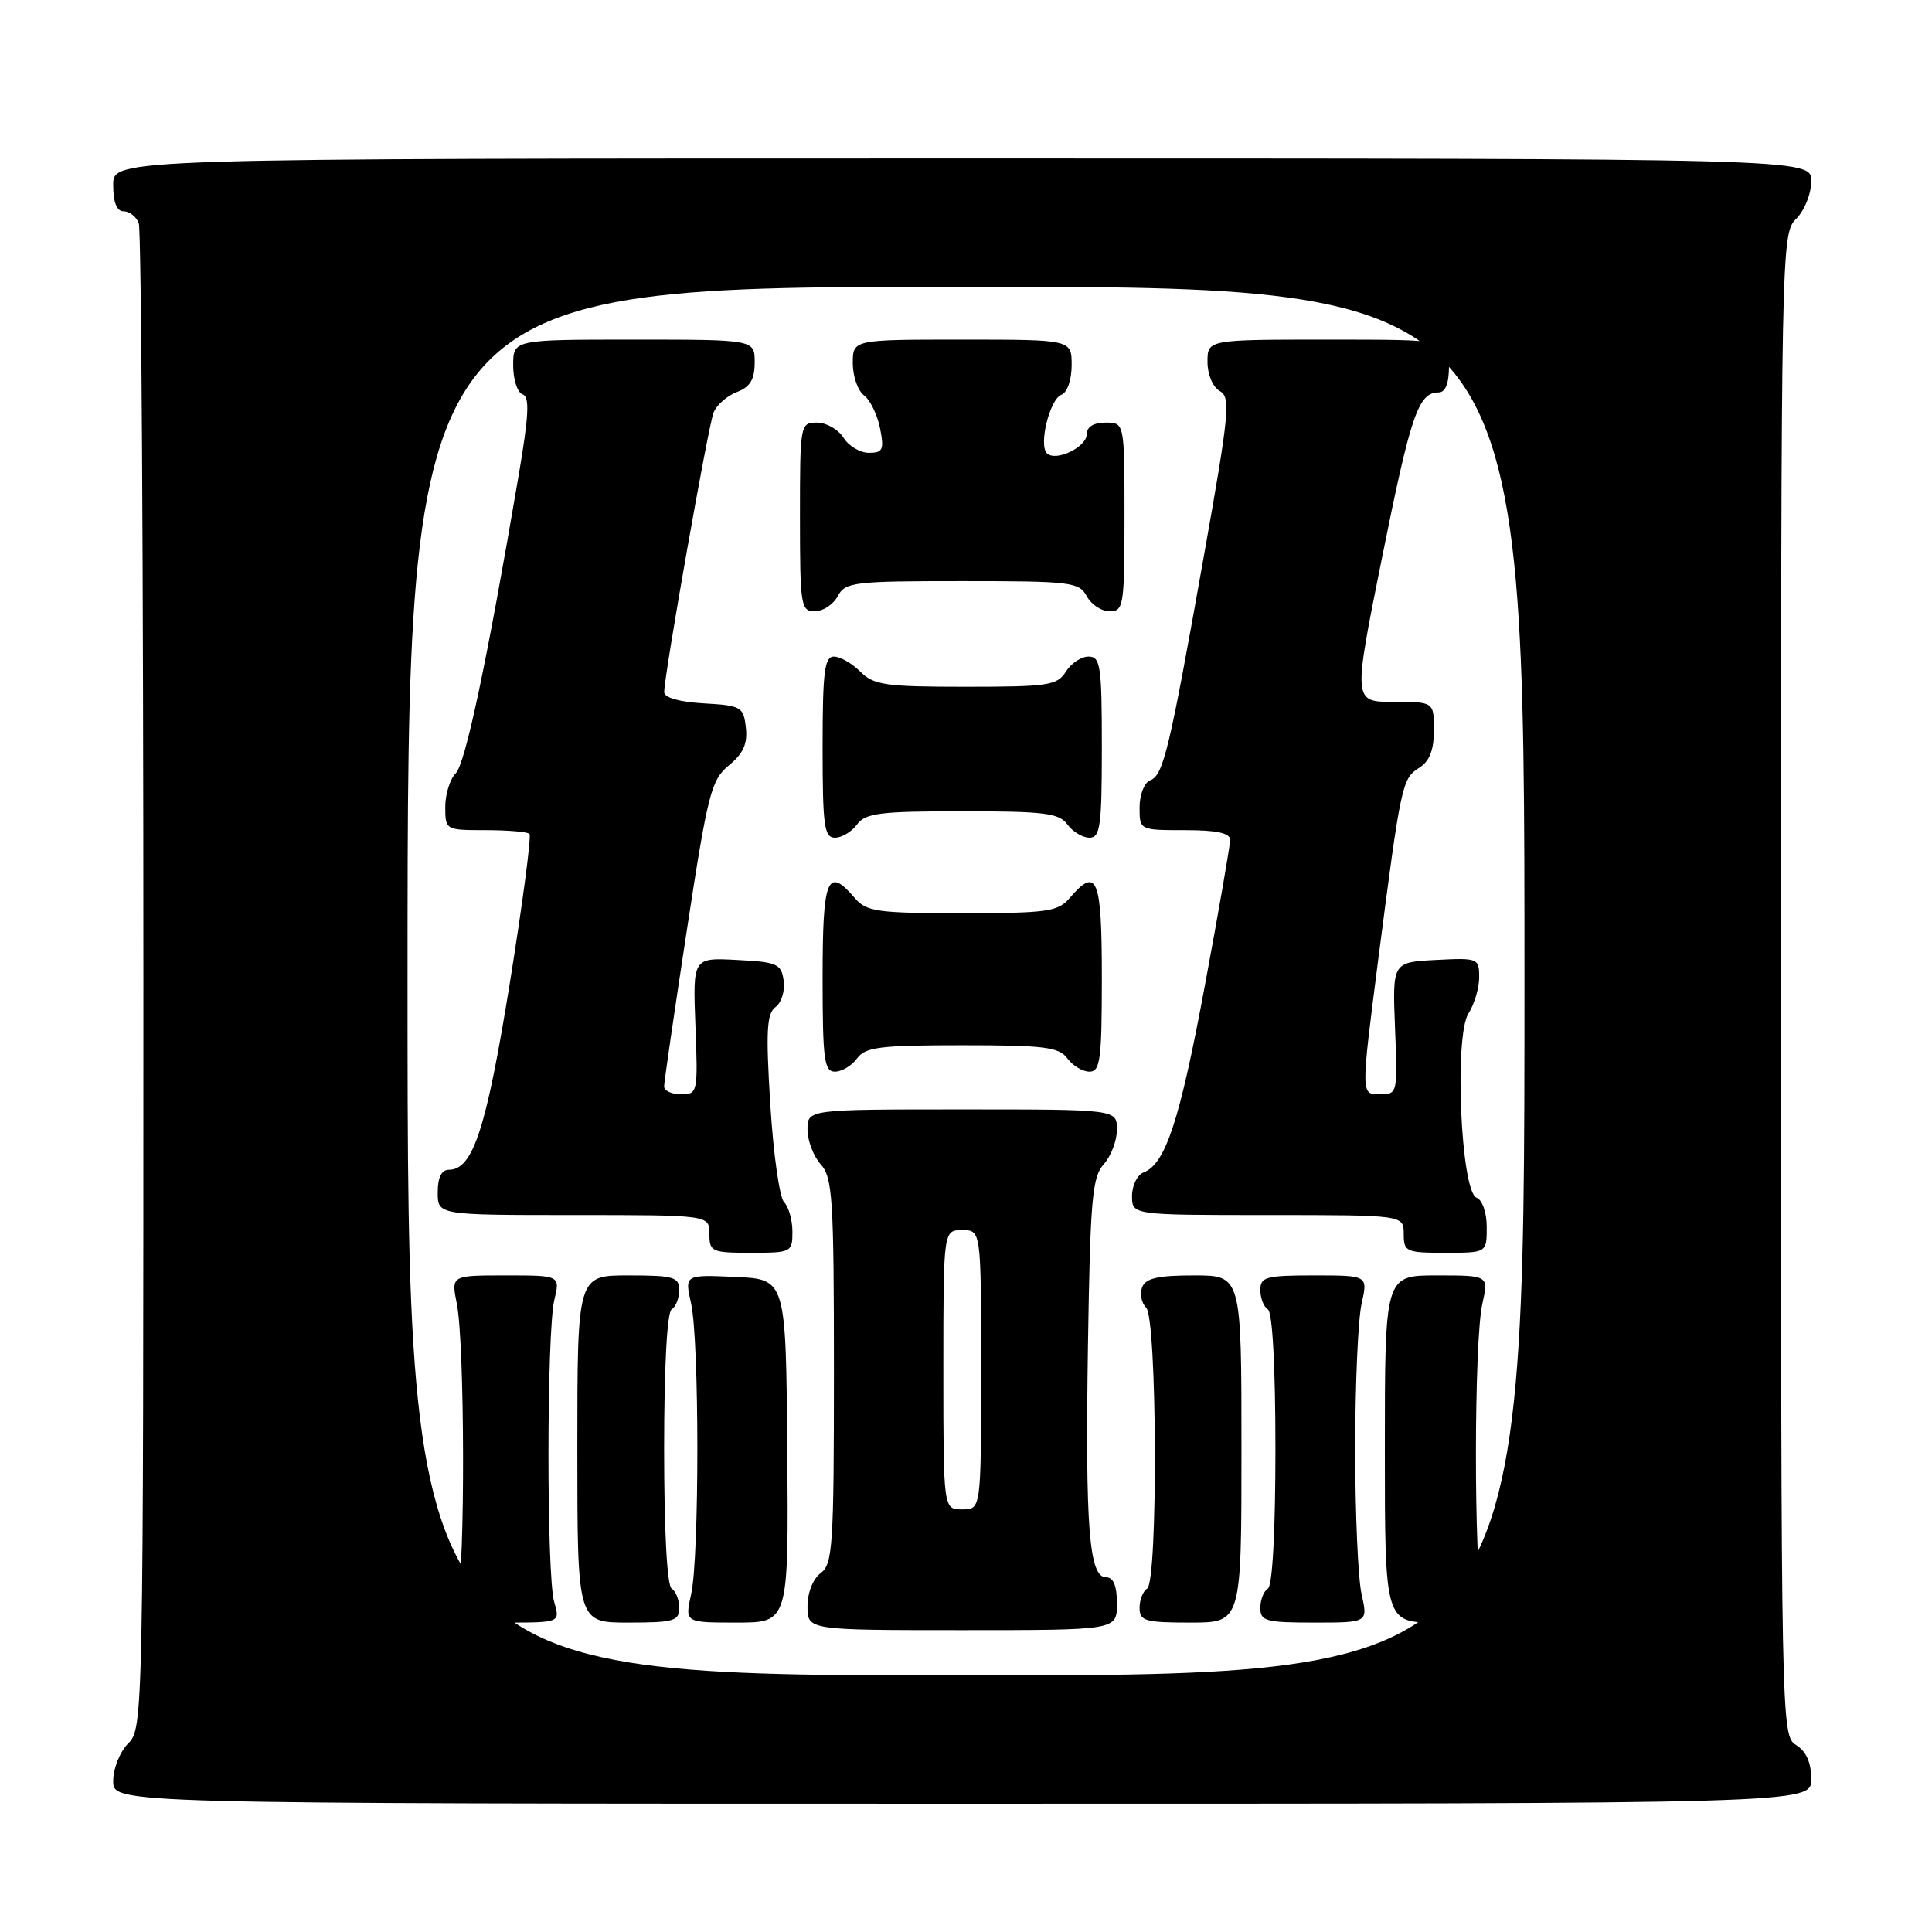 <?xml version="1.0" encoding="UTF-8" standalone="no"?>
<!DOCTYPE svg PUBLIC "-//W3C//DTD SVG 1.1//EN" "http://www.w3.org/Graphics/SVG/1.1/DTD/svg11.dtd" >
<svg xmlns="http://www.w3.org/2000/svg" xmlns:xlink="http://www.w3.org/1999/xlink" version="1.1" viewBox="0 0 256 256">
 <g >
 <path fill="currentColor"
d=" M 240.00 235.74 C 240.00 233.56 239.34 232.07 238.00 231.23 C 236.02 230.00 236.00 228.90 236.00 130.49 C 236.00 32.33 236.03 30.97 238.00 29.00 C 239.11 27.89 240.00 25.67 240.00 24.00 C 240.00 21.00 240.00 21.00 127.50 21.00 C 15.00 21.00 15.00 21.00 15.00 24.50 C 15.00 26.82 15.47 28.00 16.39 28.00 C 17.16 28.00 18.06 28.71 18.39 29.58 C 18.73 30.45 19.00 75.68 19.00 130.08 C 19.00 227.67 18.97 229.03 17.00 231.00 C 15.89 232.11 15.00 234.33 15.00 236.00 C 15.00 239.00 15.00 239.00 127.50 239.00 C 240.00 239.00 240.00 239.00 240.00 235.74 Z  M 54.00 130.00 C 54.00 38.00 54.00 38.00 128.00 38.00 C 202.00 38.00 202.00 38.00 202.00 130.00 C 202.00 222.00 202.00 222.00 128.00 222.00 C 54.00 222.00 54.00 222.00 54.00 130.00 Z  M 148.00 212.50 C 148.00 210.12 147.54 209.00 146.56 209.00 C 144.31 209.00 143.79 202.43 144.16 178.28 C 144.46 158.96 144.72 155.97 146.25 154.27 C 147.21 153.21 148.00 151.14 148.00 149.67 C 148.00 147.00 148.00 147.00 127.50 147.00 C 107.00 147.00 107.00 147.00 107.00 149.67 C 107.00 151.14 107.79 153.21 108.75 154.28 C 110.32 156.01 110.50 158.83 110.50 181.69 C 110.50 204.79 110.34 207.28 108.75 208.44 C 107.73 209.19 107.00 211.02 107.00 212.86 C 107.00 216.00 107.00 216.00 127.50 216.00 C 148.00 216.00 148.00 216.00 148.00 212.50 Z  M 73.43 212.25 C 72.41 208.74 72.43 176.56 73.45 172.25 C 74.23 169.00 74.23 169.00 67.00 169.00 C 59.78 169.00 59.78 169.00 60.53 172.75 C 61.59 178.05 61.65 207.85 60.61 211.75 C 59.75 215.00 59.75 215.00 66.99 215.00 C 74.23 215.00 74.23 215.00 73.43 212.25 Z  M 90.00 213.06 C 90.00 211.99 89.55 210.84 89.00 210.50 C 88.39 210.13 88.00 202.84 88.00 192.00 C 88.00 181.16 88.39 173.87 89.00 173.50 C 89.55 173.16 90.00 172.01 90.00 170.94 C 90.00 169.21 89.26 169.00 83.25 169.00 C 76.50 169.00 76.50 169.00 76.50 192.00 C 76.50 215.00 76.50 215.00 83.25 215.00 C 89.27 215.00 90.00 214.79 90.00 213.06 Z  M 104.32 192.25 C 104.14 169.50 104.14 169.50 97.43 169.20 C 90.72 168.90 90.72 168.90 91.57 172.70 C 92.68 177.61 92.68 206.37 91.58 211.25 C 90.74 215.00 90.74 215.00 97.62 215.00 C 104.50 215.00 104.50 215.00 104.32 192.25 Z  M 164.50 192.00 C 164.50 169.00 164.50 169.00 158.22 169.00 C 153.44 169.00 151.79 169.37 151.34 170.57 C 151.01 171.43 151.24 172.64 151.87 173.27 C 153.33 174.73 153.45 209.60 152.00 210.50 C 151.45 210.84 151.00 211.99 151.00 213.06 C 151.00 214.79 151.74 215.00 157.75 215.00 C 164.50 215.00 164.50 215.00 164.50 192.00 Z  M 180.42 211.25 C 179.95 209.19 179.57 200.53 179.57 192.00 C 179.57 183.47 179.95 174.81 180.42 172.75 C 181.26 169.00 181.26 169.00 174.13 169.00 C 167.74 169.00 167.00 169.20 167.00 170.94 C 167.00 172.01 167.45 173.16 168.00 173.50 C 168.61 173.87 169.00 181.16 169.00 192.00 C 169.00 202.84 168.61 210.13 168.00 210.50 C 167.45 210.84 167.00 211.99 167.00 213.06 C 167.00 214.80 167.74 215.00 174.13 215.00 C 181.26 215.00 181.26 215.00 180.42 211.25 Z  M 196.39 211.75 C 195.28 207.59 195.30 177.69 196.42 172.75 C 197.26 169.00 197.26 169.00 190.38 169.00 C 183.50 169.00 183.50 169.00 183.50 192.00 C 183.50 215.00 183.50 215.00 190.38 215.00 C 197.25 215.00 197.25 215.00 196.39 211.75 Z  M 105.00 163.20 C 105.00 161.66 104.50 159.90 103.90 159.30 C 103.29 158.69 102.47 152.87 102.07 146.35 C 101.47 136.63 101.59 134.31 102.76 133.44 C 103.55 132.86 104.03 131.29 103.84 129.94 C 103.53 127.71 102.99 127.47 97.65 127.20 C 91.80 126.89 91.80 126.89 92.15 135.95 C 92.49 144.77 92.44 145.00 90.25 145.00 C 89.01 145.00 88.00 144.53 88.00 143.95 C 88.00 143.38 89.36 134.04 91.02 123.20 C 93.79 105.08 94.24 103.33 96.60 101.40 C 98.49 99.84 99.08 98.54 98.83 96.40 C 98.52 93.66 98.22 93.48 93.25 93.20 C 90.00 93.01 88.00 92.44 88.01 91.70 C 88.03 89.34 93.84 56.46 94.55 54.67 C 94.95 53.67 96.34 52.44 97.64 51.95 C 99.40 51.28 100.00 50.28 100.00 48.02 C 100.00 45.00 100.00 45.00 84.00 45.00 C 68.00 45.00 68.00 45.00 68.00 48.42 C 68.00 50.30 68.56 52.02 69.24 52.25 C 70.20 52.57 70.09 54.97 68.71 63.08 C 64.52 87.69 61.67 101.19 60.38 102.48 C 59.62 103.24 59.00 105.24 59.00 106.93 C 59.00 109.97 59.05 110.00 64.33 110.00 C 67.27 110.00 69.89 110.22 70.16 110.49 C 70.43 110.77 69.25 119.70 67.54 130.35 C 64.43 149.60 62.67 155.00 59.48 155.00 C 58.50 155.00 58.00 156.02 58.00 158.00 C 58.00 161.00 58.00 161.00 76.00 161.00 C 94.00 161.00 94.00 161.00 94.00 163.50 C 94.00 165.86 94.30 166.00 99.50 166.00 C 104.86 166.00 105.00 165.93 105.00 163.20 Z  M 197.00 162.61 C 197.00 160.68 196.42 158.99 195.65 158.70 C 193.57 157.90 192.67 137.26 194.58 134.29 C 195.36 133.07 196.00 130.91 196.00 129.49 C 196.00 126.97 195.84 126.91 190.25 127.20 C 184.50 127.50 184.50 127.50 184.85 136.25 C 185.20 144.95 185.19 145.00 182.77 145.00 C 180.33 145.00 180.33 145.00 182.61 127.25 C 185.63 103.86 185.78 103.16 188.05 101.74 C 189.42 100.88 190.00 99.40 190.00 96.76 C 190.00 93.00 190.00 93.00 184.64 93.00 C 179.28 93.00 179.28 93.00 183.13 73.87 C 186.94 54.93 187.94 52.00 190.62 52.00 C 191.53 52.00 192.00 50.81 192.00 48.50 C 192.00 45.00 192.00 45.00 176.00 45.00 C 160.00 45.00 160.00 45.00 160.00 47.95 C 160.00 49.63 160.70 51.29 161.62 51.81 C 163.09 52.63 162.90 54.68 159.53 73.61 C 154.94 99.44 154.16 102.73 152.40 103.40 C 151.63 103.70 151.00 105.29 151.00 106.97 C 151.00 110.00 151.00 110.00 157.00 110.00 C 161.24 110.00 163.00 110.38 163.00 111.29 C 163.00 112.00 161.50 120.67 159.66 130.54 C 156.33 148.47 154.44 154.23 151.54 155.35 C 150.69 155.67 150.00 157.08 150.00 158.47 C 150.00 161.00 150.00 161.00 168.00 161.00 C 186.00 161.00 186.00 161.00 186.00 163.50 C 186.00 165.86 186.30 166.00 191.50 166.00 C 197.00 166.00 197.00 166.00 197.00 162.61 Z  M 113.56 140.25 C 114.66 138.74 116.60 138.50 127.50 138.50 C 138.40 138.50 140.34 138.74 141.44 140.25 C 142.14 141.21 143.46 142.00 144.36 142.00 C 145.79 142.00 146.00 140.42 146.00 129.50 C 146.00 116.31 145.37 114.75 141.73 119.00 C 140.19 120.80 138.78 121.00 127.50 121.00 C 116.22 121.00 114.81 120.80 113.27 119.00 C 109.63 114.75 109.00 116.31 109.00 129.50 C 109.00 140.42 109.21 142.00 110.64 142.00 C 111.54 142.00 112.86 141.21 113.56 140.25 Z  M 113.56 109.25 C 114.66 107.74 116.60 107.50 127.50 107.50 C 138.40 107.50 140.34 107.74 141.44 109.25 C 142.14 110.21 143.46 111.00 144.36 111.00 C 145.79 111.00 146.00 109.45 146.00 99.00 C 146.00 88.21 145.82 87.00 144.24 87.00 C 143.27 87.00 141.92 87.90 141.23 89.00 C 140.10 90.82 138.90 91.00 127.99 91.00 C 117.33 91.00 115.78 90.78 114.00 89.00 C 112.90 87.90 111.33 87.00 110.50 87.00 C 109.25 87.00 109.00 89.00 109.00 99.00 C 109.00 109.45 109.21 111.00 110.64 111.00 C 111.54 111.00 112.86 110.21 113.56 109.25 Z  M 111.00 79.00 C 112.00 77.13 113.09 77.00 127.50 77.00 C 141.91 77.00 143.00 77.13 144.00 79.00 C 144.59 80.10 145.95 81.00 147.04 81.00 C 148.88 81.00 149.00 80.26 149.00 68.50 C 149.00 56.00 149.00 56.00 146.50 56.00 C 144.92 56.00 144.00 56.56 144.00 57.53 C 144.00 59.23 139.94 61.20 138.74 60.08 C 137.59 59.02 139.09 52.90 140.64 52.31 C 141.42 52.01 142.00 50.33 142.00 48.39 C 142.00 45.00 142.00 45.00 127.50 45.00 C 113.00 45.00 113.00 45.00 113.00 48.14 C 113.00 49.87 113.67 51.78 114.49 52.39 C 115.30 53.00 116.26 54.96 116.61 56.75 C 117.17 59.59 116.99 60.00 115.13 60.00 C 113.97 60.00 112.45 59.10 111.77 58.00 C 111.08 56.90 109.50 56.00 108.26 56.00 C 106.03 56.00 106.00 56.19 106.00 68.50 C 106.00 80.26 106.12 81.00 107.96 81.00 C 109.05 81.00 110.41 80.10 111.00 79.00 Z  M 125.00 181.50 C 125.00 163.00 125.00 163.00 127.50 163.00 C 130.00 163.00 130.00 163.00 130.00 181.50 C 130.00 200.00 130.00 200.00 127.50 200.00 C 125.00 200.00 125.00 200.00 125.00 181.50 Z "/>
</g>
</svg>